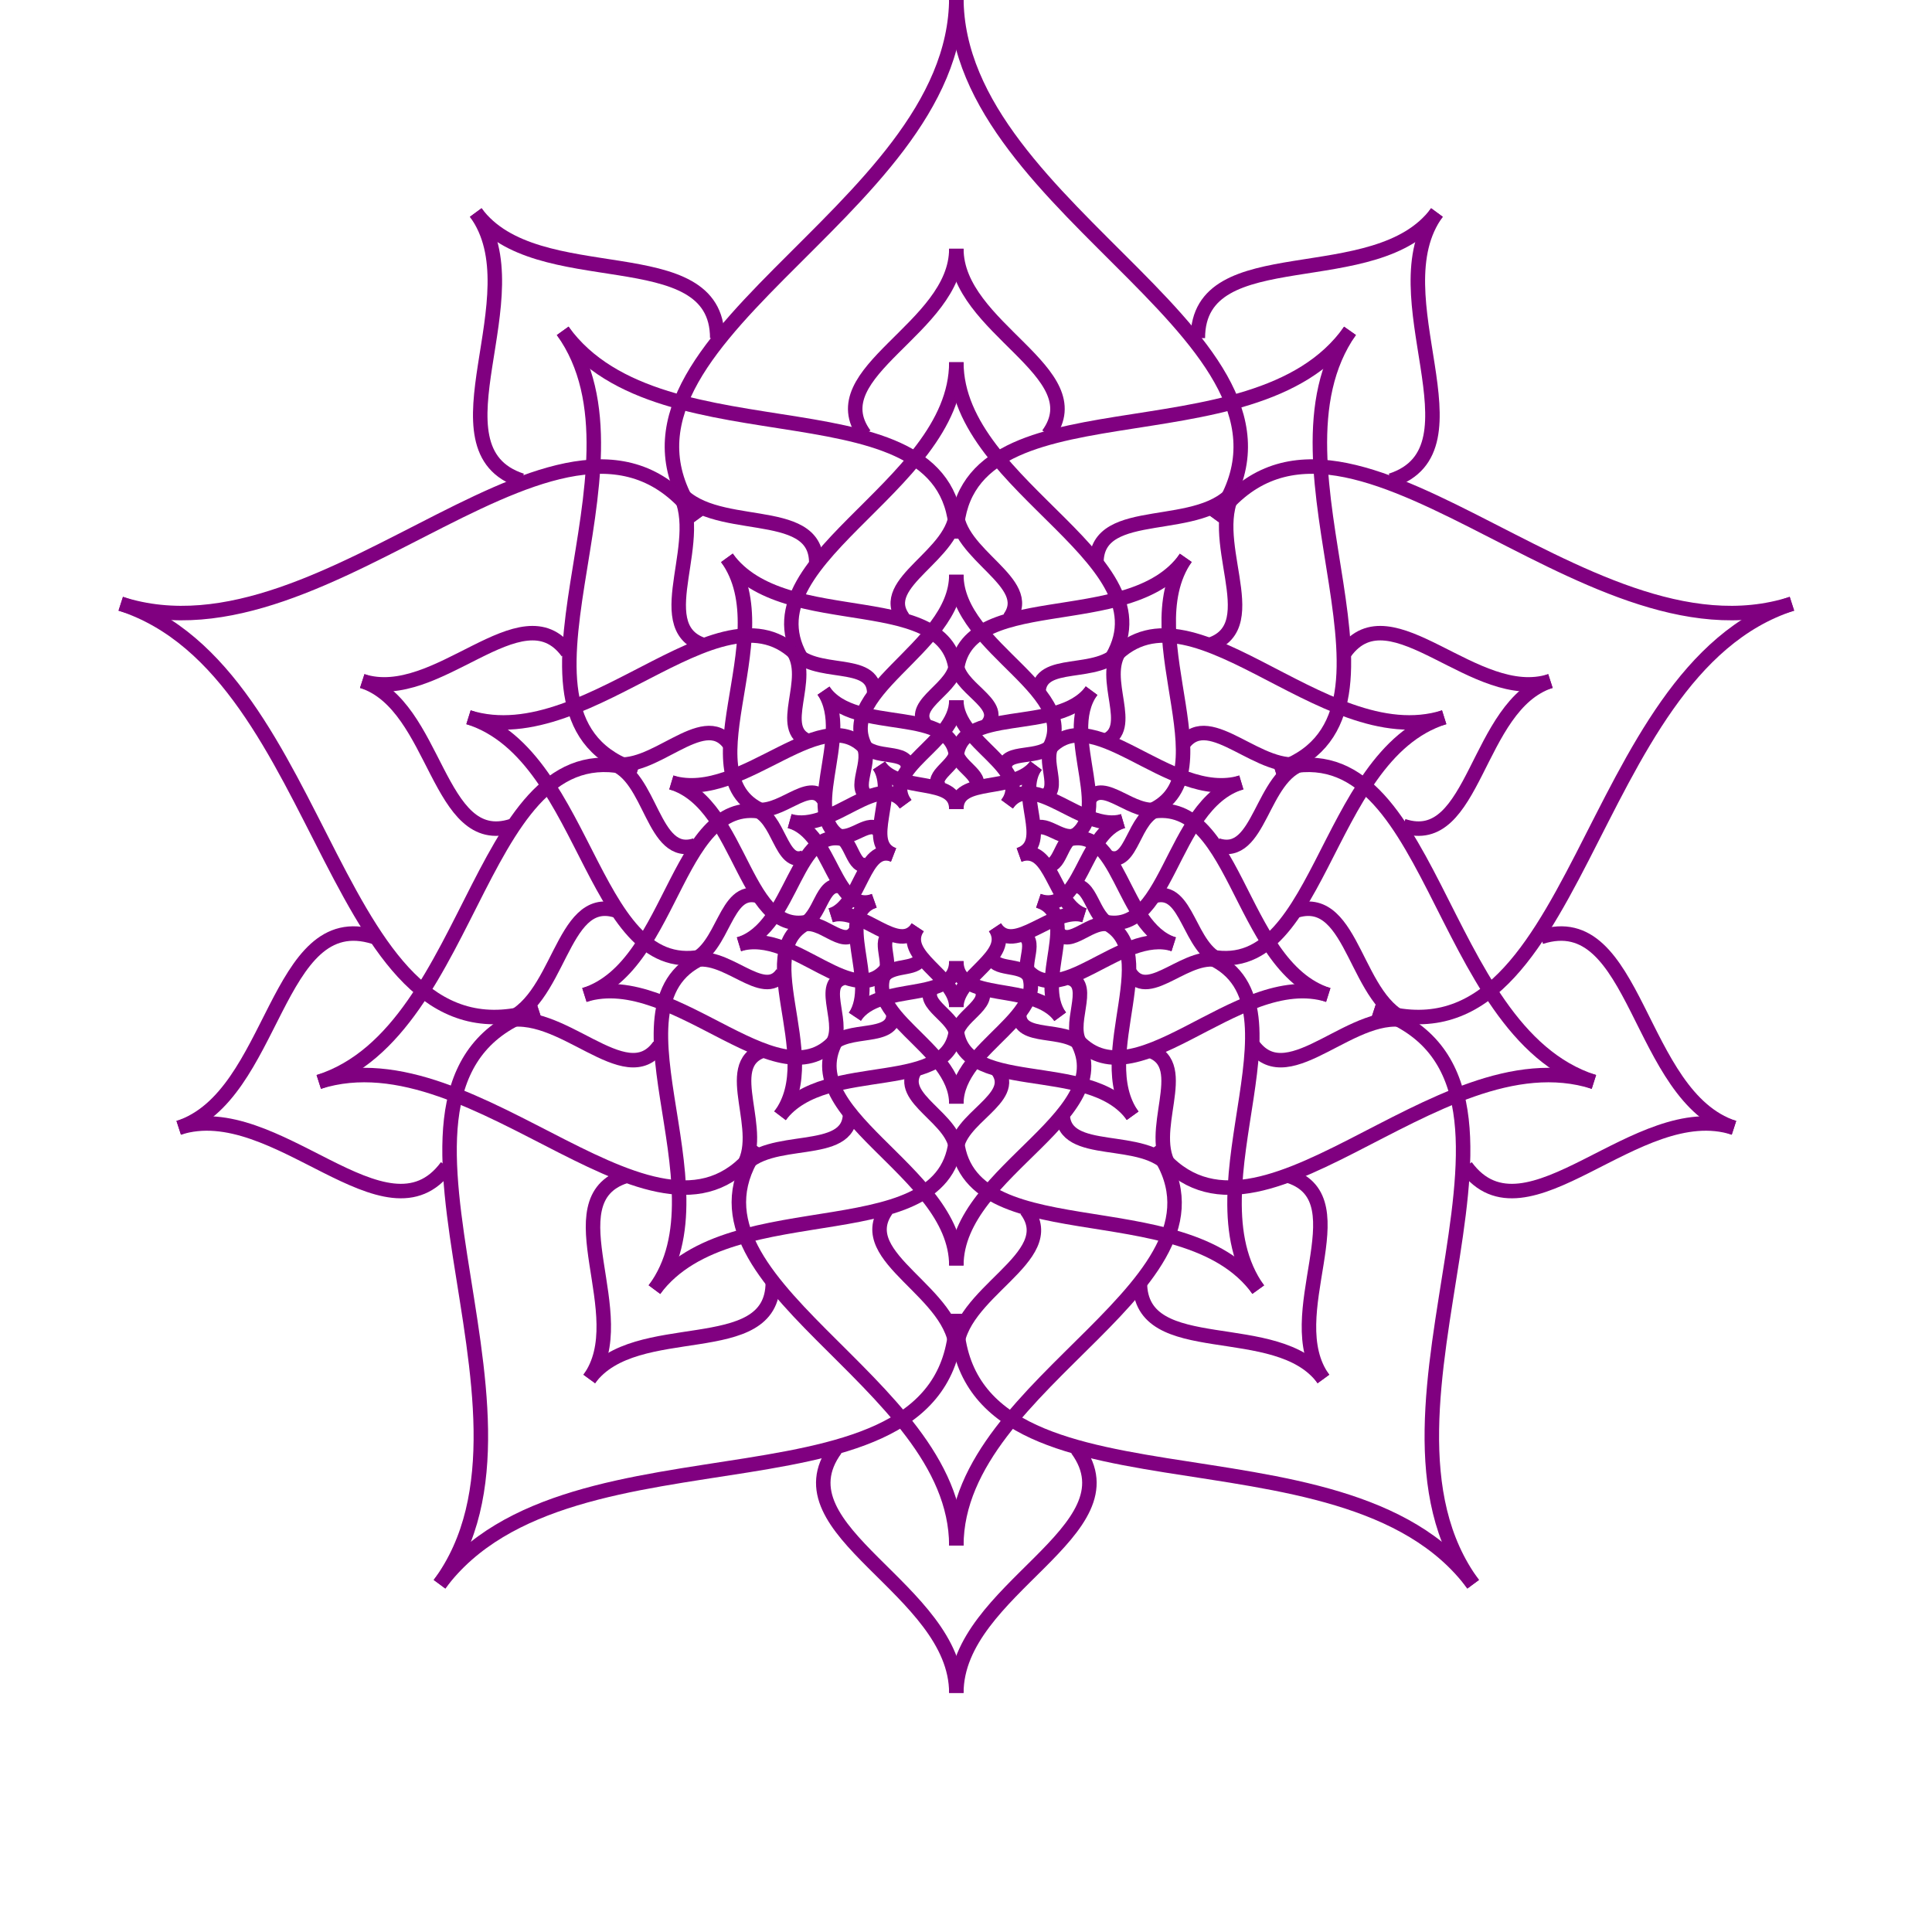 <svg width="800" height="800" viewbox = "0 0 800 800"  xmlns="http://www.w3.org/2000/svg">

<!--
<json>
{
    "imgurl": "",
    "imgw": 6,
    "imgleft": -3,
    "imgtop": -2,
    "imgangle": 0,
    "svgwidth": 800,
    "svgheight": 800,
    "unit": 90.90909090909092,
    "x0": 680.120275236712,
    "y0": 361.1569459444388,
    "x0rel": -3.8797247632879817,
    "y0rel": -37.8430540555612,
    "glyph": "0337,0327,0243,0210,0210,0335,0243,0210,0210,0335,0243,0335,0210,0210,0243,0335,0210,0210,0243,0335,0210,0210,0243,0335,0210,0210,0243,0335,0210,0210,0243,",
    "table": []
}
</json>
-->
<path    d = "M289,215 C236,142 396,89 396,-1" fill = "none" stroke-width = "6" stroke = "purple" /><path    d = "M396,-1 C396,89 556,142 503,215" fill = "none" stroke-width = "6" stroke = "purple" /><path    d = "M503,215 C556,142 655,278 742,250" fill = "none" stroke-width = "6" stroke = "purple" /><path    d = "M742,250 C655,278 655,446 569,418" fill = "none" stroke-width = "6" stroke = "purple" /><path    d = "M569,418 C655,446 556,583 610,656" fill = "none" stroke-width = "6" stroke = "purple" /><path    d = "M610,656 C556,583 396,635 396,544" fill = "none" stroke-width = "6" stroke = "purple" /><path    d = "M396,544 C396,635 236,583 182,656" fill = "none" stroke-width = "6" stroke = "purple" /><path    d = "M182,656 C236,583 137,446 223,418" fill = "none" stroke-width = "6" stroke = "purple" /><path    d = "M223,418 C137,446 137,278 50,250" fill = "none" stroke-width = "6" stroke = "purple" /><path    d = "M50,250 C137,278 236,142 289,215" fill = "none" stroke-width = "6" stroke = "purple" /><path    d = "M496,140 C496,98 570,122 595,88" fill = "none" stroke-width = "6" stroke = "purple" /><path    d = "M595,88 C570,122 616,186 576,199" fill = "none" stroke-width = "6" stroke = "purple" /><path    d = "M638,388 C678,375 678,454 718,467" fill = "none" stroke-width = "6" stroke = "purple" /><path    d = "M718,467 C678,454 632,517 607,483" fill = "none" stroke-width = "6" stroke = "purple" /><path    d = "M446,600 C471,634 396,658 396,701" fill = "none" stroke-width = "6" stroke = "purple" /><path    d = "M396,701 C396,658 321,634 346,600" fill = "none" stroke-width = "6" stroke = "purple" /><path    d = "M185,483 C160,517 114,454 74,467" fill = "none" stroke-width = "6" stroke = "purple" /><path    d = "M74,467 C114,454 114,375 155,388" fill = "none" stroke-width = "6" stroke = "purple" /><path    d = "M216,199 C176,186 222,122 197,88" fill = "none" stroke-width = "6" stroke = "purple" /><path    d = "M197,88 C222,122 297,98 297,140" fill = "none" stroke-width = "6" stroke = "purple" /><path    d = "M396,223 C396,154 519,194 559,137" fill = "none" stroke-width = "6" stroke = "purple" /><path    d = "M559,137 C519,194 594,298 528,319" fill = "none" stroke-width = "6" stroke = "purple" /><path    d = "M528,319 C594,298 594,427 660,448" fill = "none" stroke-width = "6" stroke = "purple" /><path    d = "M660,448 C594,427 519,531 478,475" fill = "none" stroke-width = "6" stroke = "purple" /><path    d = "M478,475 C519,531 396,571 396,640" fill = "none" stroke-width = "6" stroke = "purple" /><path    d = "M396,640 C396,571 274,531 314,475" fill = "none" stroke-width = "6" stroke = "purple" /><path    d = "M314,475 C274,531 198,427 132,448" fill = "none" stroke-width = "6" stroke = "purple" /><path    d = "M132,448 C198,427 198,298 264,319" fill = "none" stroke-width = "6" stroke = "purple" /><path    d = "M264,319 C198,298 274,194 233,137" fill = "none" stroke-width = "6" stroke = "purple" /><path    d = "M233,137 C274,194 396,154 396,223" fill = "none" stroke-width = "6" stroke = "purple" /><path    d = "M557,270 C576,244 611,292 642,282" fill = "none" stroke-width = "6" stroke = "purple" /><path    d = "M642,282 C611,292 611,352 581,342" fill = "none" stroke-width = "6" stroke = "purple" /><path    d = "M534,487 C564,497 529,545 548,571" fill = "none" stroke-width = "6" stroke = "purple" /><path    d = "M548,571 C529,545 472,564 472,531" fill = "none" stroke-width = "6" stroke = "purple" /><path    d = "M320,531 C320,564 263,545 244,571" fill = "none" stroke-width = "6" stroke = "purple" /><path    d = "M244,571 C263,545 228,497 259,487" fill = "none" stroke-width = "6" stroke = "purple" /><path    d = "M212,342 C181,352 181,292 150,282" fill = "none" stroke-width = "6" stroke = "purple" /><path    d = "M150,282 C181,292 216,244 235,270" fill = "none" stroke-width = "6" stroke = "purple" /><path    d = "M358,180 C339,154 396,136 396,103" fill = "none" stroke-width = "6" stroke = "purple" /><path    d = "M396,103 C396,136 453,154 434,180" fill = "none" stroke-width = "6" stroke = "purple" /><path    d = "M458,276 C490,233 547,313 598,297" fill = "none" stroke-width = "6" stroke = "purple" /><path    d = "M598,297 C547,313 547,411 497,395" fill = "none" stroke-width = "6" stroke = "purple" /><path    d = "M497,395 C547,411 490,491 521,534" fill = "none" stroke-width = "6" stroke = "purple" /><path    d = "M521,534 C490,491 396,521 396,468" fill = "none" stroke-width = "6" stroke = "purple" /><path    d = "M396,468 C396,521 303,491 271,534" fill = "none" stroke-width = "6" stroke = "purple" /><path    d = "M271,534 C303,491 245,411 295,395" fill = "none" stroke-width = "6" stroke = "purple" /><path    d = "M295,395 C245,411 245,313 194,297" fill = "none" stroke-width = "6" stroke = "purple" /><path    d = "M194,297 C245,313 303,233 334,276" fill = "none" stroke-width = "6" stroke = "purple" /><path    d = "M334,276 C303,233 396,203 396,150" fill = "none" stroke-width = "6" stroke = "purple" /><path    d = "M396,150 C396,203 490,233 458,276" fill = "none" stroke-width = "6" stroke = "purple" /><path    d = "M537,377 C561,370 561,416 584,423" fill = "none" stroke-width = "6" stroke = "purple" /><path    d = "M584,423 C561,416 534,453 519,433" fill = "none" stroke-width = "6" stroke = "purple" /><path    d = "M425,501 C440,521 396,535 396,560" fill = "none" stroke-width = "6" stroke = "purple" /><path    d = "M396,560 C396,535 353,521 367,501" fill = "none" stroke-width = "6" stroke = "purple" /><path    d = "M273,433 C259,453 232,416 208,423" fill = "none" stroke-width = "6" stroke = "purple" /><path    d = "M208,423 C232,416 232,370 255,377" fill = "none" stroke-width = "6" stroke = "purple" /><path    d = "M291,267 C268,259 294,222 280,202" fill = "none" stroke-width = "6" stroke = "purple" /><path    d = "M280,202 C294,222 338,208 338,233" fill = "none" stroke-width = "6" stroke = "purple" /><path    d = "M454,233 C454,208 498,222 512,202" fill = "none" stroke-width = "6" stroke = "purple" /><path    d = "M512,202 C498,222 525,259 501,267" fill = "none" stroke-width = "6" stroke = "purple" /><path    d = "M473,337 C512,325 512,400 550,412" fill = "none" stroke-width = "6" stroke = "purple" /><path    d = "M550,412 C512,400 468,461 444,428" fill = "none" stroke-width = "6" stroke = "purple" /><path    d = "M444,428 C468,461 396,484 396,524" fill = "none" stroke-width = "6" stroke = "purple" /><path    d = "M396,524 C396,484 325,461 348,428" fill = "none" stroke-width = "6" stroke = "purple" /><path    d = "M348,428 C325,461 280,400 242,412" fill = "none" stroke-width = "6" stroke = "purple" /><path    d = "M242,412 C280,400 280,325 319,337" fill = "none" stroke-width = "6" stroke = "purple" /><path    d = "M319,337 C280,325 325,264 301,231" fill = "none" stroke-width = "6" stroke = "purple" /><path    d = "M301,231 C325,264 396,241 396,281" fill = "none" stroke-width = "6" stroke = "purple" /><path    d = "M396,281 C396,241 468,264 491,231" fill = "none" stroke-width = "6" stroke = "purple" /><path    d = "M491,231 C468,264 512,325 473,337" fill = "none" stroke-width = "6" stroke = "purple" /><path    d = "M476,435 C494,441 474,469 485,484" fill = "none" stroke-width = "6" stroke = "purple" /><path    d = "M485,484 C474,469 440,480 440,461" fill = "none" stroke-width = "6" stroke = "purple" /><path    d = "M352,461 C352,480 318,469 307,484" fill = "none" stroke-width = "6" stroke = "purple" /><path    d = "M307,484 C318,469 298,441 316,435" fill = "none" stroke-width = "6" stroke = "purple" /><path    d = "M288,350 C270,356 270,321 253,316" fill = "none" stroke-width = "6" stroke = "purple" /><path    d = "M253,316 C270,321 291,293 302,308" fill = "none" stroke-width = "6" stroke = "purple" /><path    d = "M374,256 C363,241 396,230 396,211" fill = "none" stroke-width = "6" stroke = "purple" /><path    d = "M396,211 C396,230 429,241 418,256" fill = "none" stroke-width = "6" stroke = "purple" /><path    d = "M490,308 C501,293 522,321 540,316" fill = "none" stroke-width = "6" stroke = "purple" /><path    d = "M540,316 C522,321 522,356 504,350" fill = "none" stroke-width = "6" stroke = "purple" /><path    d = "M455,381 C484,391 451,437 469,462" fill = "none" stroke-width = "6" stroke = "purple" /><path    d = "M469,462 C451,437 396,455 396,424" fill = "none" stroke-width = "6" stroke = "purple" /><path    d = "M396,424 C396,455 342,437 323,462" fill = "none" stroke-width = "6" stroke = "purple" /><path    d = "M323,462 C342,437 308,391 337,381" fill = "none" stroke-width = "6" stroke = "purple" /><path    d = "M337,381 C308,391 308,333 278,324" fill = "none" stroke-width = "6" stroke = "purple" /><path    d = "M278,324 C308,333 342,287 360,312" fill = "none" stroke-width = "6" stroke = "purple" /><path    d = "M360,312 C342,287 396,269 396,238" fill = "none" stroke-width = "6" stroke = "purple" /><path    d = "M396,238 C396,269 451,287 433,312" fill = "none" stroke-width = "6" stroke = "purple" /><path    d = "M433,312 C451,287 484,333 514,324" fill = "none" stroke-width = "6" stroke = "purple" /><path    d = "M514,324 C484,333 484,391 455,381" fill = "none" stroke-width = "6" stroke = "purple" /><path    d = "M413,443 C422,455 396,463 396,477" fill = "none" stroke-width = "6" stroke = "purple" /><path    d = "M396,477 C396,463 371,455 379,443" fill = "none" stroke-width = "6" stroke = "purple" /><path    d = "M324,403 C316,415 300,393 286,398" fill = "none" stroke-width = "6" stroke = "purple" /><path    d = "M286,398 C300,393 300,367 314,371" fill = "none" stroke-width = "6" stroke = "purple" /><path    d = "M335,307 C321,302 337,281 328,269" fill = "none" stroke-width = "6" stroke = "purple" /><path    d = "M328,269 C337,281 362,272 362,287" fill = "none" stroke-width = "6" stroke = "purple" /><path    d = "M430,287 C430,272 455,281 464,269" fill = "none" stroke-width = "6" stroke = "purple" /><path    d = "M464,269 C455,281 471,302 457,307" fill = "none" stroke-width = "6" stroke = "purple" /><path    d = "M478,371 C492,367 492,393 506,398" fill = "none" stroke-width = "6" stroke = "purple" /><path    d = "M506,398 C492,393 476,415 468,403" fill = "none" stroke-width = "6" stroke = "purple" /><path    d = "M424,400 C438,420 396,433 396,457" fill = "none" stroke-width = "6" stroke = "purple" /><path    d = "M396,457 C396,433 354,420 368,400" fill = "none" stroke-width = "6" stroke = "purple" /><path    d = "M368,400 C354,420 329,384 306,391" fill = "none" stroke-width = "6" stroke = "purple" /><path    d = "M306,391 C329,384 329,340 351,348" fill = "none" stroke-width = "6" stroke = "purple" /><path    d = "M351,348 C329,340 354,305 341,286" fill = "none" stroke-width = "6" stroke = "purple" /><path    d = "M341,286 C354,305 396,291 396,315" fill = "none" stroke-width = "6" stroke = "purple" /><path    d = "M396,315 C396,291 438,305 452,286" fill = "none" stroke-width = "6" stroke = "purple" /><path    d = "M452,286 C438,305 464,340 441,348" fill = "none" stroke-width = "6" stroke = "purple" /><path    d = "M441,348 C464,340 464,384 486,391" fill = "none" stroke-width = "6" stroke = "purple" /><path    d = "M486,391 C464,384 438,420 424,400" fill = "none" stroke-width = "6" stroke = "purple" /><path    d = "M370,420 C370,431 351,425 344,433" fill = "none" stroke-width = "6" stroke = "purple" /><path    d = "M344,433 C351,425 339,408 349,405" fill = "none" stroke-width = "6" stroke = "purple" /><path    d = "M333,355 C323,359 323,338 312,335" fill = "none" stroke-width = "6" stroke = "purple" /><path    d = "M312,335 C323,338 335,322 341,331" fill = "none" stroke-width = "6" stroke = "purple" /><path    d = "M383,300 C377,291 396,285 396,274" fill = "none" stroke-width = "6" stroke = "purple" /><path    d = "M396,274 C396,285 416,291 409,300" fill = "none" stroke-width = "6" stroke = "purple" /><path    d = "M451,331 C457,322 469,338 480,335" fill = "none" stroke-width = "6" stroke = "purple" /><path    d = "M480,335 C469,338 469,359 459,355" fill = "none" stroke-width = "6" stroke = "purple" /><path    d = "M443,405 C453,408 441,425 448,433" fill = "none" stroke-width = "6" stroke = "purple" /><path    d = "M448,433 C441,425 422,431 422,420" fill = "none" stroke-width = "6" stroke = "purple" /><path    d = "M396,398 C396,416 364,406 354,421" fill = "none" stroke-width = "6" stroke = "purple" /><path    d = "M354,421 C364,406 345,379 362,373" fill = "none" stroke-width = "6" stroke = "purple" /><path    d = "M362,373 C345,379 345,345 327,340" fill = "none" stroke-width = "6" stroke = "purple" /><path    d = "M327,340 C345,345 364,318 375,333" fill = "none" stroke-width = "6" stroke = "purple" /><path    d = "M375,333 C364,318 396,308 396,290" fill = "none" stroke-width = "6" stroke = "purple" /><path    d = "M396,290 C396,308 428,318 417,333" fill = "none" stroke-width = "6" stroke = "purple" /><path    d = "M417,333 C428,318 448,345 465,340" fill = "none" stroke-width = "6" stroke = "purple" /><path    d = "M465,340 C448,345 448,379 430,373" fill = "none" stroke-width = "6" stroke = "purple" /><path    d = "M430,373 C448,379 428,406 439,421" fill = "none" stroke-width = "6" stroke = "purple" /><path    d = "M439,421 C428,406 396,416 396,398" fill = "none" stroke-width = "6" stroke = "purple" /><path    d = "M354,386 C349,393 340,380 332,383" fill = "none" stroke-width = "6" stroke = "purple" /><path    d = "M332,383 C340,380 340,365 348,367" fill = "none" stroke-width = "6" stroke = "purple" /><path    d = "M360,330 C352,327 362,315 357,308" fill = "none" stroke-width = "6" stroke = "purple" /><path    d = "M357,308 C362,315 376,310 376,318" fill = "none" stroke-width = "6" stroke = "purple" /><path    d = "M416,318 C416,310 431,315 436,308" fill = "none" stroke-width = "6" stroke = "purple" /><path    d = "M436,308 C431,315 440,327 432,330" fill = "none" stroke-width = "6" stroke = "purple" /><path    d = "M444,367 C452,365 452,380 460,383" fill = "none" stroke-width = "6" stroke = "purple" /><path    d = "M460,383 C452,380 443,393 438,386" fill = "none" stroke-width = "6" stroke = "purple" /><path    d = "M406,409 C411,416 396,421 396,429" fill = "none" stroke-width = "6" stroke = "purple" /><path    d = "M396,429 C396,421 381,416 386,409" fill = "none" stroke-width = "6" stroke = "purple" /><path    d = "M380,384 C372,396 357,375 344,379" fill = "none" stroke-width = "6" stroke = "purple" /><path    d = "M344,379 C357,375 357,349 370,354" fill = "none" stroke-width = "6" stroke = "purple" /><path    d = "M370,354 C357,349 372,329 364,317" fill = "none" stroke-width = "6" stroke = "purple" /><path    d = "M364,317 C372,329 396,321 396,335" fill = "none" stroke-width = "6" stroke = "purple" /><path    d = "M396,335 C396,321 420,329 429,317" fill = "none" stroke-width = "6" stroke = "purple" /><path    d = "M429,317 C420,329 436,349 422,354" fill = "none" stroke-width = "6" stroke = "purple" /><path    d = "M422,354 C436,349 436,375 449,379" fill = "none" stroke-width = "6" stroke = "purple" /><path    d = "M449,379 C436,375 420,396 412,384" fill = "none" stroke-width = "6" stroke = "purple" /><path    d = "M412,384 C420,396 396,404 396,417" fill = "none" stroke-width = "6" stroke = "purple" /><path    d = "M396,417 C396,404 372,396 380,384" fill = "none" stroke-width = "6" stroke = "purple" /><path    d = "M359,358 C353,360 353,348 347,346" fill = "none" stroke-width = "6" stroke = "purple" /><path    d = "M347,346 C353,348 360,339 364,344" fill = "none" stroke-width = "6" stroke = "purple" /><path    d = "M389,326 C385,321 396,317 396,311" fill = "none" stroke-width = "6" stroke = "purple" /><path    d = "M396,311 C396,317 407,321 404,326" fill = "none" stroke-width = "6" stroke = "purple" /><path    d = "M428,344 C432,339 439,348 445,346" fill = "none" stroke-width = "6" stroke = "purple" /><path    d = "M445,346 C439,348 439,360 433,358" fill = "none" stroke-width = "6" stroke = "purple" /><path    d = "M423,387 C430,389 423,399 426,404" fill = "none" stroke-width = "6" stroke = "purple" /><path    d = "M426,404 C423,399 411,402 411,396" fill = "none" stroke-width = "6" stroke = "purple" /><path    d = "M381,396 C381,402 370,399 366,404" fill = "none" stroke-width = "6" stroke = "purple" /><path    d = "M366,404 C370,399 363,389 369,387" fill = "none" stroke-width = "6" stroke = "purple" /></svg>